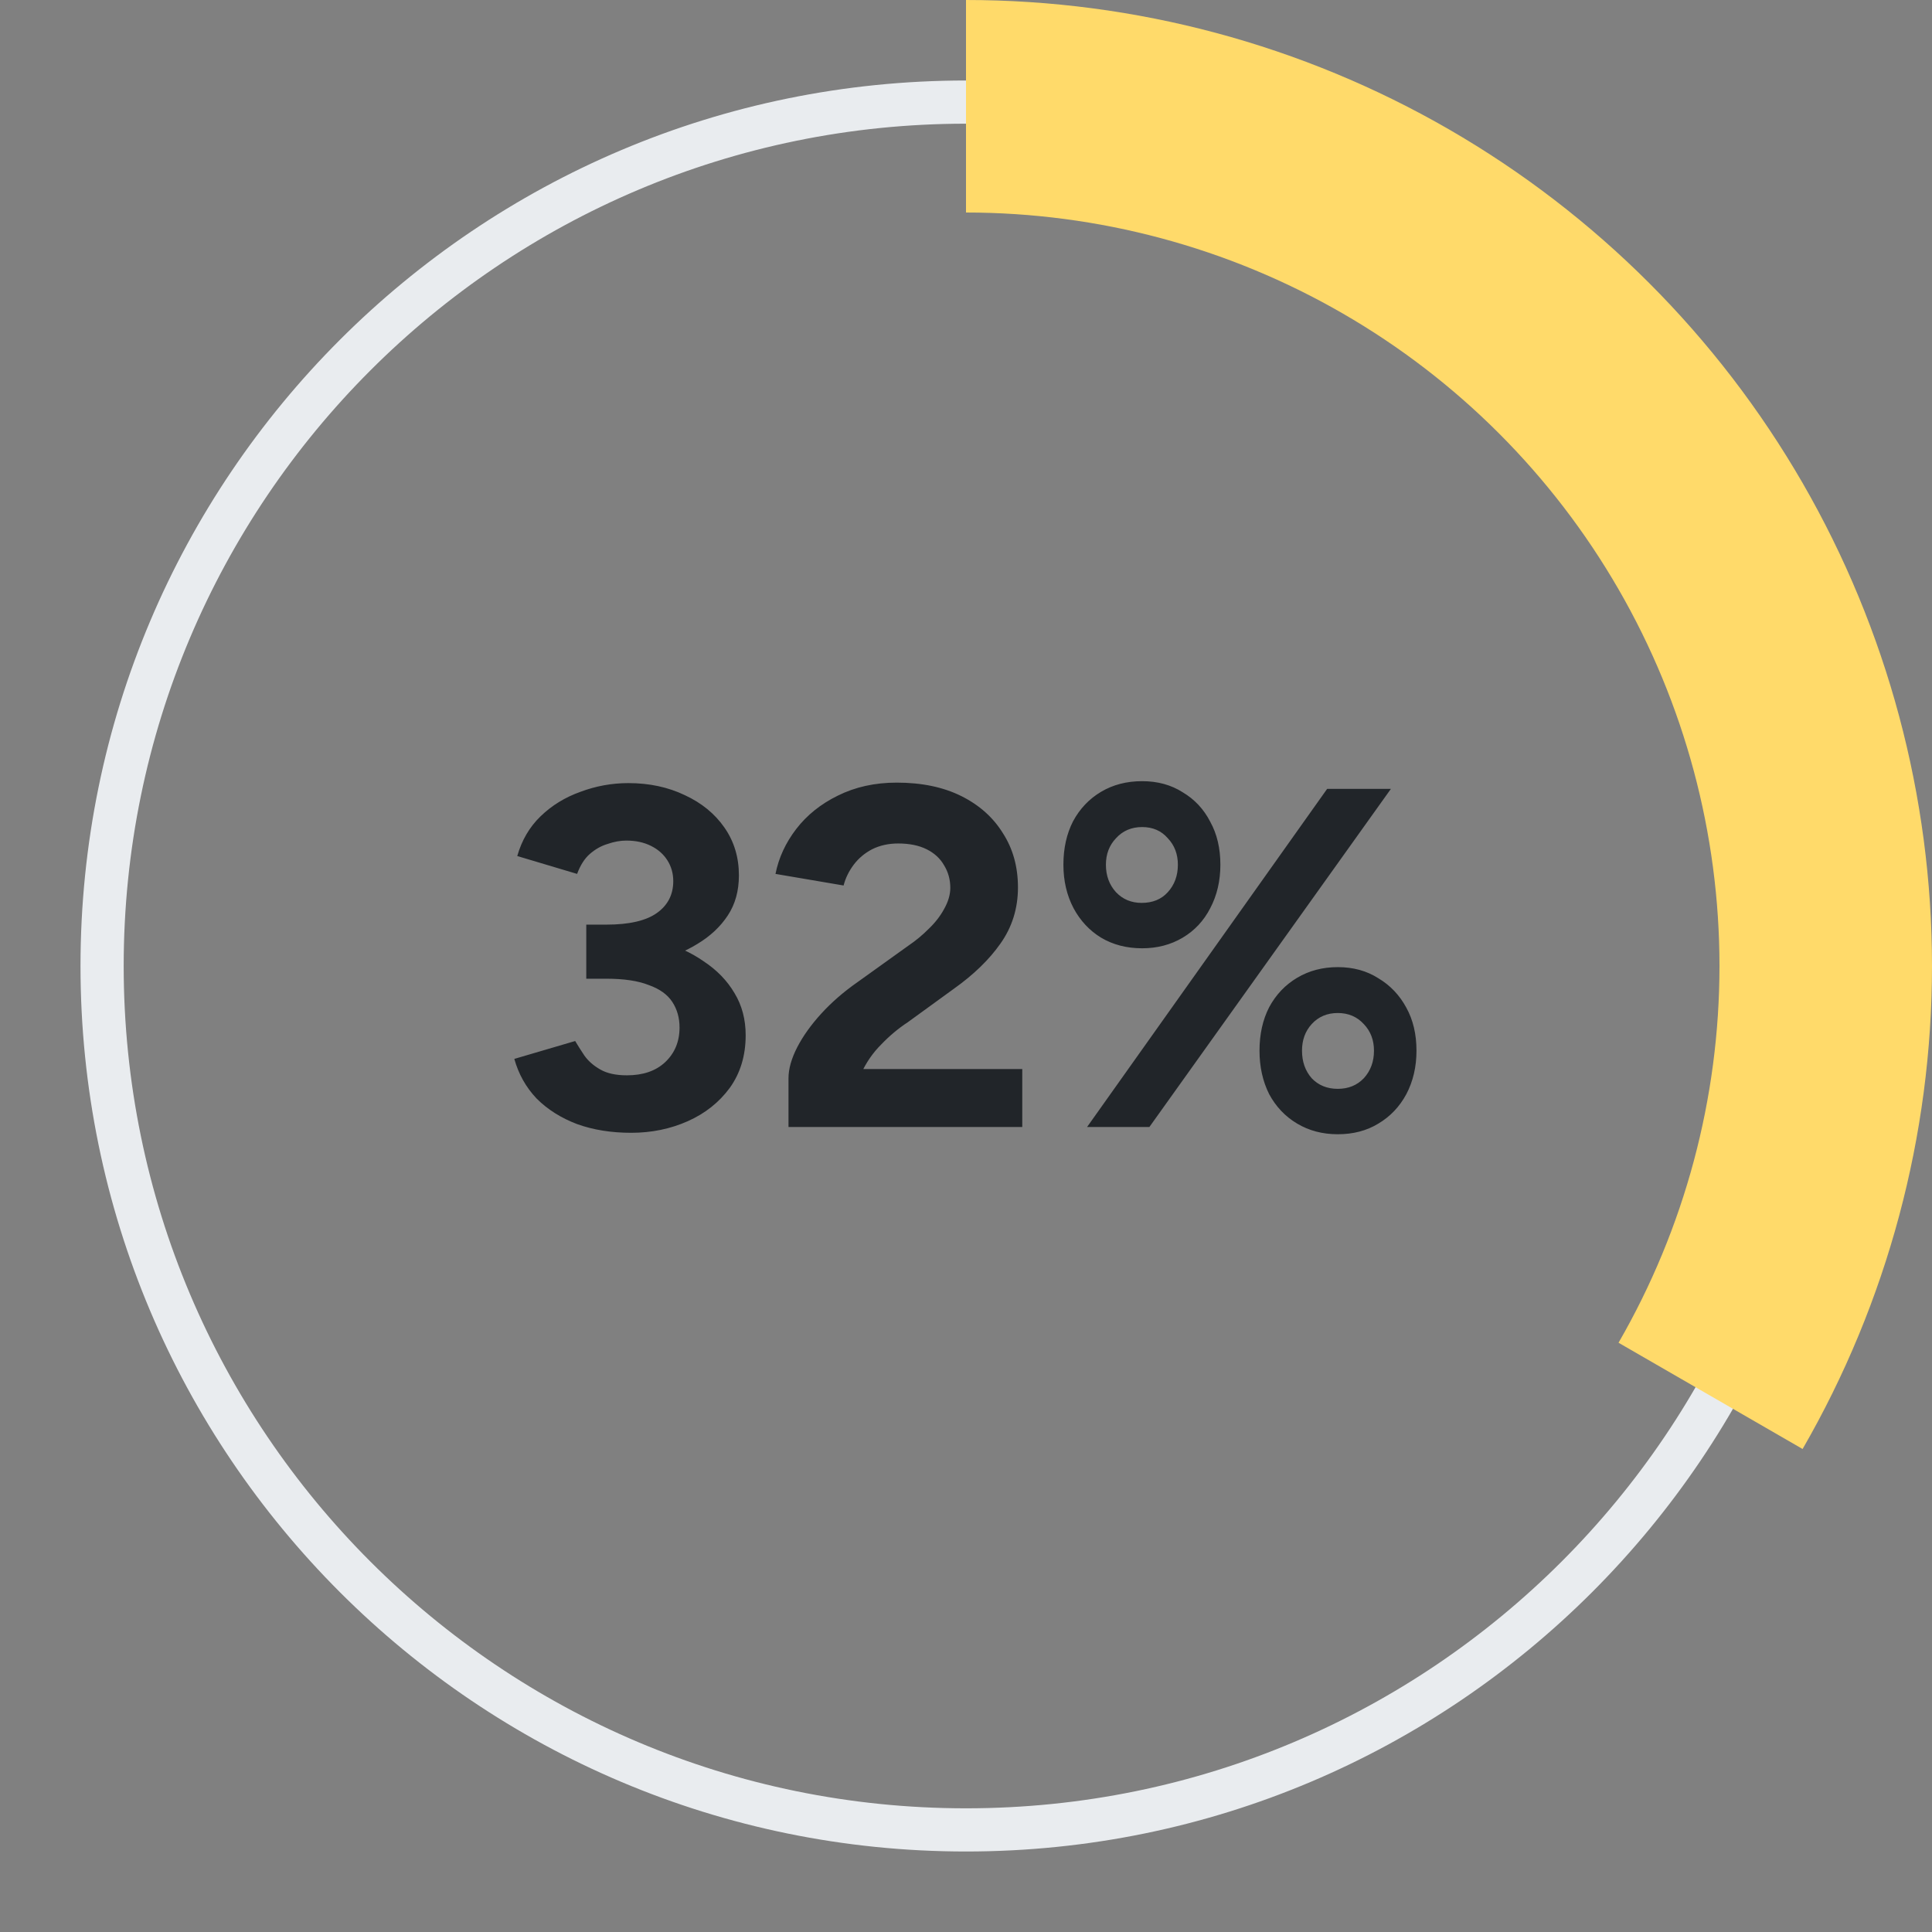 <svg width="48" height="48" viewBox="0 0 48 48" fill="none" xmlns="http://www.w3.org/2000/svg">
<rect x="0" y="0" width="48" height="48" fill="#808080" stroke="none"/>
<path d="M46 24C46 36.15 36.15 46 24 46C11.85 46 2 36.15 2 24C2 11.85 11.85 2 24 2C36.15 2 46 11.85 46 24ZM3.073 24C3.073 35.557 12.443 44.927 24 44.927C35.557 44.927 44.927 35.557 44.927 24C44.927 12.443 35.557 3.073 24 3.073C12.443 3.073 3.073 12.443 3.073 24Z" fill="#E9ECEF"/>
<path d="M24 0C28.213 5.02381e-08 32.352 1.109 36 3.215C39.648 5.322 42.678 8.352 44.785 12C46.891 15.649 48 19.787 48 24C48 28.213 46.891 32.352 44.785 36L40.212 33.36C41.855 30.514 42.72 27.286 42.72 24C42.72 20.714 41.855 17.486 40.212 14.64C38.569 11.794 36.206 9.431 33.36 7.788C30.514 6.145 27.286 5.28 24 5.28V0Z" fill="#FFDA6A"/>
<path d="M15.682 28.144C15.187 28.144 14.739 28.072 14.338 27.928C13.938 27.776 13.602 27.564 13.331 27.292C13.066 27.012 12.883 26.684 12.778 26.308L14.29 25.864C14.347 25.96 14.422 26.08 14.518 26.224C14.614 26.36 14.746 26.476 14.915 26.572C15.082 26.668 15.303 26.716 15.575 26.716C15.975 26.716 16.291 26.608 16.523 26.392C16.762 26.168 16.883 25.88 16.883 25.528C16.883 25.288 16.823 25.076 16.703 24.892C16.582 24.708 16.387 24.568 16.114 24.472C15.851 24.368 15.502 24.316 15.07 24.316H14.566V23.2H15.011C15.491 23.2 15.943 23.26 16.366 23.38C16.791 23.492 17.163 23.66 17.483 23.884C17.811 24.1 18.067 24.364 18.25 24.676C18.434 24.98 18.526 25.328 18.526 25.72C18.526 26.224 18.395 26.66 18.131 27.028C17.866 27.388 17.518 27.664 17.087 27.856C16.654 28.048 16.186 28.144 15.682 28.144ZM14.566 24.016V22.972H15.07C15.63 22.972 16.047 22.876 16.319 22.684C16.59 22.492 16.727 22.228 16.727 21.892C16.727 21.7 16.678 21.528 16.582 21.376C16.486 21.224 16.351 21.104 16.174 21.016C15.998 20.928 15.794 20.884 15.562 20.884C15.411 20.884 15.255 20.912 15.095 20.968C14.934 21.016 14.787 21.1 14.65 21.22C14.523 21.332 14.418 21.496 14.338 21.712L12.851 21.268C12.963 20.876 13.155 20.548 13.427 20.284C13.707 20.012 14.039 19.808 14.422 19.672C14.806 19.528 15.203 19.456 15.611 19.456C16.131 19.456 16.599 19.556 17.015 19.756C17.43 19.948 17.759 20.216 17.998 20.56C18.238 20.904 18.358 21.3 18.358 21.748C18.358 22.132 18.267 22.464 18.082 22.744C17.898 23.024 17.646 23.26 17.326 23.452C17.015 23.644 16.659 23.788 16.259 23.884C15.858 23.972 15.443 24.016 15.011 24.016H14.566ZM21.198 27.652L19.59 26.788C19.59 26.556 19.663 26.3 19.806 26.02C19.951 25.74 20.151 25.46 20.407 25.18C20.663 24.9 20.962 24.64 21.306 24.4L22.578 23.488C22.755 23.368 22.919 23.232 23.07 23.08C23.23 22.928 23.358 22.764 23.454 22.588C23.558 22.404 23.61 22.228 23.61 22.06C23.61 21.852 23.558 21.664 23.454 21.496C23.358 21.328 23.215 21.196 23.023 21.1C22.831 21.004 22.595 20.956 22.314 20.956C22.075 20.956 21.858 21.004 21.666 21.1C21.483 21.196 21.331 21.324 21.21 21.484C21.09 21.644 21.006 21.816 20.959 22L19.267 21.712C19.346 21.312 19.518 20.94 19.782 20.596C20.047 20.252 20.39 19.976 20.814 19.768C21.247 19.552 21.735 19.444 22.279 19.444C22.902 19.444 23.439 19.556 23.887 19.78C24.334 20.004 24.678 20.312 24.919 20.704C25.166 21.088 25.291 21.536 25.291 22.048C25.291 22.568 25.146 23.032 24.858 23.44C24.578 23.84 24.191 24.216 23.695 24.568L22.555 25.396C22.323 25.548 22.102 25.732 21.895 25.948C21.686 26.156 21.518 26.4 21.39 26.68C21.262 26.952 21.198 27.276 21.198 27.652ZM19.59 28V26.788L20.814 26.56H25.398V28H19.59ZM27.008 28L32.972 19.6H34.556L28.556 28H27.008ZM33.236 28.18C32.86 28.18 32.524 28.092 32.228 27.916C31.932 27.74 31.7 27.496 31.532 27.184C31.372 26.864 31.292 26.504 31.292 26.104C31.292 25.696 31.372 25.336 31.532 25.024C31.7 24.712 31.932 24.468 32.228 24.292C32.524 24.116 32.86 24.028 33.236 24.028C33.62 24.028 33.956 24.12 34.244 24.304C34.54 24.48 34.772 24.724 34.94 25.036C35.108 25.34 35.192 25.696 35.192 26.104C35.192 26.504 35.108 26.864 34.94 27.184C34.772 27.496 34.54 27.74 34.244 27.916C33.956 28.092 33.62 28.18 33.236 28.18ZM33.236 27.052C33.5 27.052 33.716 26.964 33.884 26.788C34.052 26.604 34.136 26.376 34.136 26.104C34.136 25.84 34.052 25.62 33.884 25.444C33.716 25.26 33.5 25.168 33.236 25.168C32.972 25.168 32.756 25.26 32.588 25.444C32.428 25.62 32.348 25.84 32.348 26.104C32.348 26.376 32.428 26.604 32.588 26.788C32.756 26.964 32.972 27.052 33.236 27.052ZM28.376 23.56C27.992 23.56 27.652 23.472 27.356 23.296C27.068 23.12 26.84 22.876 26.672 22.564C26.504 22.244 26.42 21.884 26.42 21.484C26.42 21.076 26.5 20.716 26.66 20.404C26.828 20.092 27.06 19.848 27.356 19.672C27.652 19.496 27.992 19.408 28.376 19.408C28.76 19.408 29.096 19.5 29.384 19.684C29.68 19.86 29.908 20.104 30.068 20.416C30.236 20.72 30.32 21.076 30.32 21.484C30.32 21.884 30.236 22.244 30.068 22.564C29.908 22.876 29.68 23.12 29.384 23.296C29.088 23.472 28.752 23.56 28.376 23.56ZM28.364 22.432C28.636 22.432 28.852 22.344 29.012 22.168C29.18 21.984 29.264 21.756 29.264 21.484C29.264 21.22 29.18 21 29.012 20.824C28.852 20.64 28.64 20.548 28.376 20.548C28.112 20.548 27.896 20.64 27.728 20.824C27.56 21 27.476 21.22 27.476 21.484C27.476 21.756 27.56 21.984 27.728 22.168C27.896 22.344 28.108 22.432 28.364 22.432Z" fill="#212529"/>
</svg>

